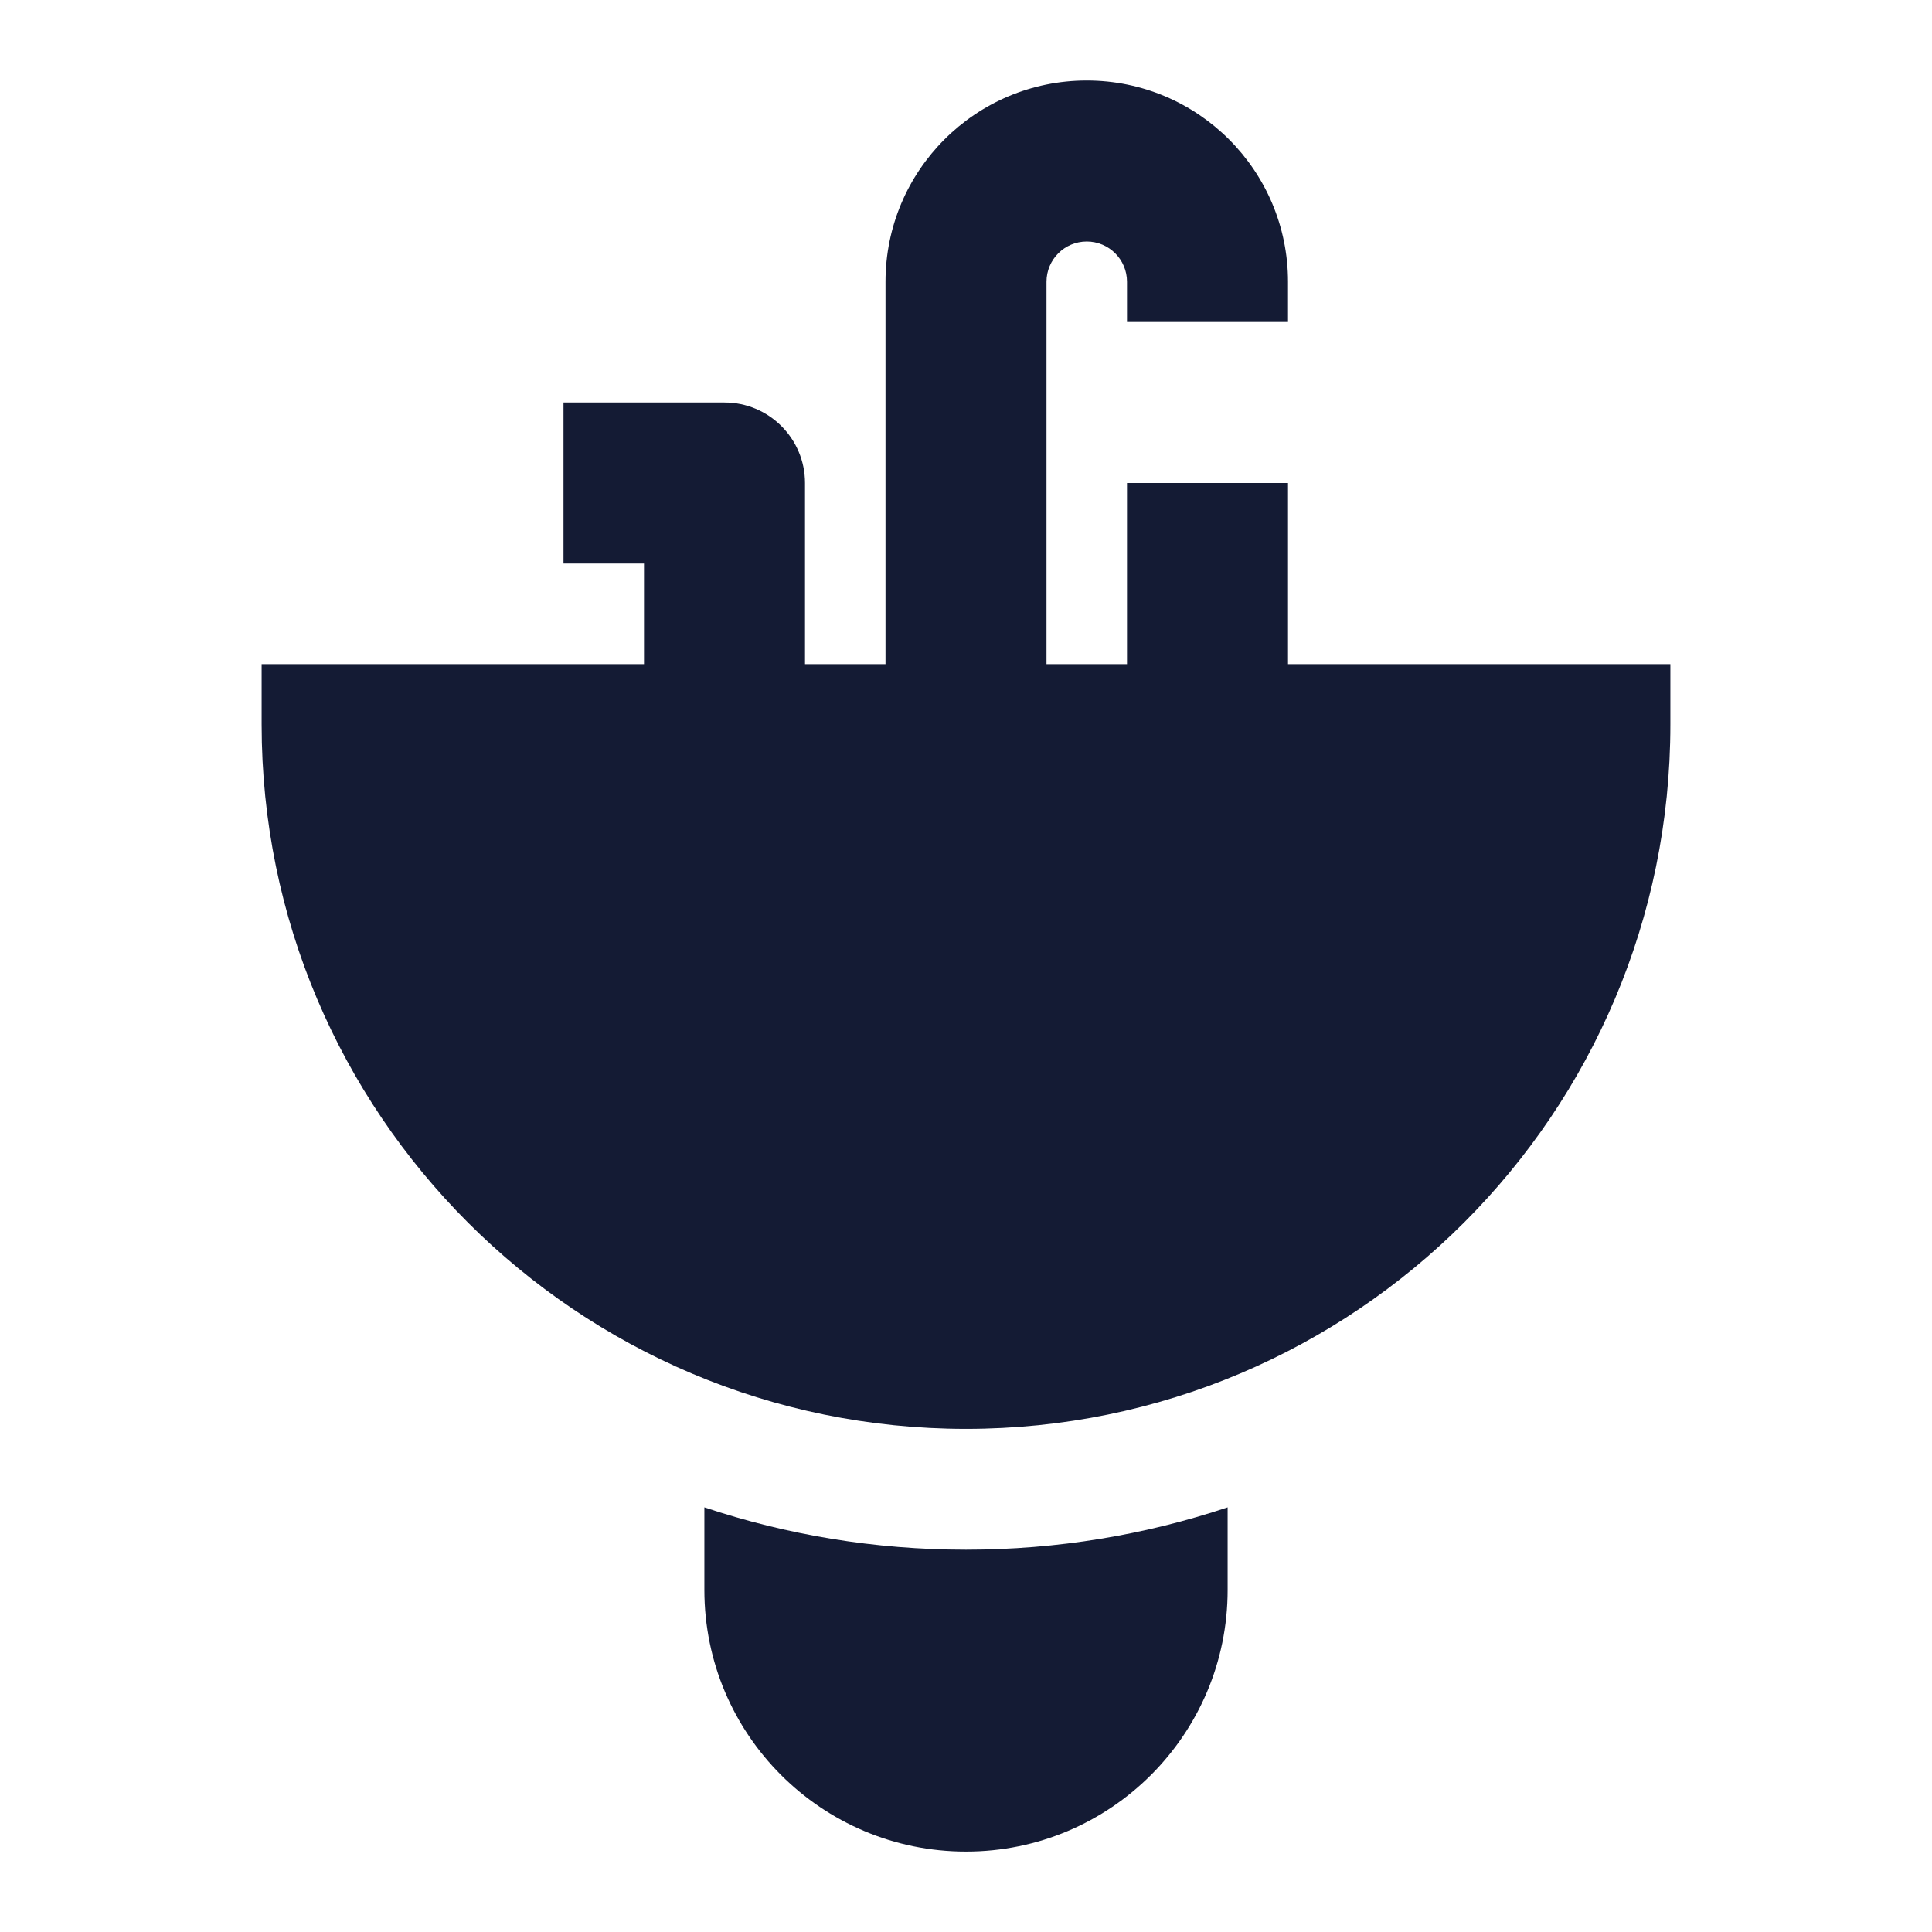 <svg width="24" height="24" viewBox="0 0 24 24" fill="none" xmlns="http://www.w3.org/2000/svg">
<path d="M20.75 8.25V9C20.75 13.832 16.832 17.75 12 17.75C7.168 17.75 3.25 13.832 3.25 9V8.25H20.75Z" fill="#141B34"/>
<path fill-rule="evenodd" clip-rule="evenodd" d="M13.5 3C13.224 3 13 3.224 13 3.5V9H11V3.5C11 2.119 12.119 1 13.5 1C14.881 1 16 2.119 16 3.5V4H14V3.5C14 3.224 13.776 3 13.5 3Z" fill="#141B34"/>
<path fill-rule="evenodd" clip-rule="evenodd" d="M8 7L7 7L7 5L9 5C9.552 5 10 5.448 10 6V9H8V7Z" fill="#141B34"/>
<path fill-rule="evenodd" clip-rule="evenodd" d="M14 9V6H16V9H14Z" fill="#141B34"/>
<path d="M8.75 18.725V19.751C8.75 21.546 10.205 23.001 12 23.001C13.795 23.001 15.25 21.546 15.25 19.751V18.725C14.229 19.066 13.136 19.251 12 19.251C10.864 19.251 9.771 19.066 8.75 18.725Z" fill="#141B34"/>
</svg>
